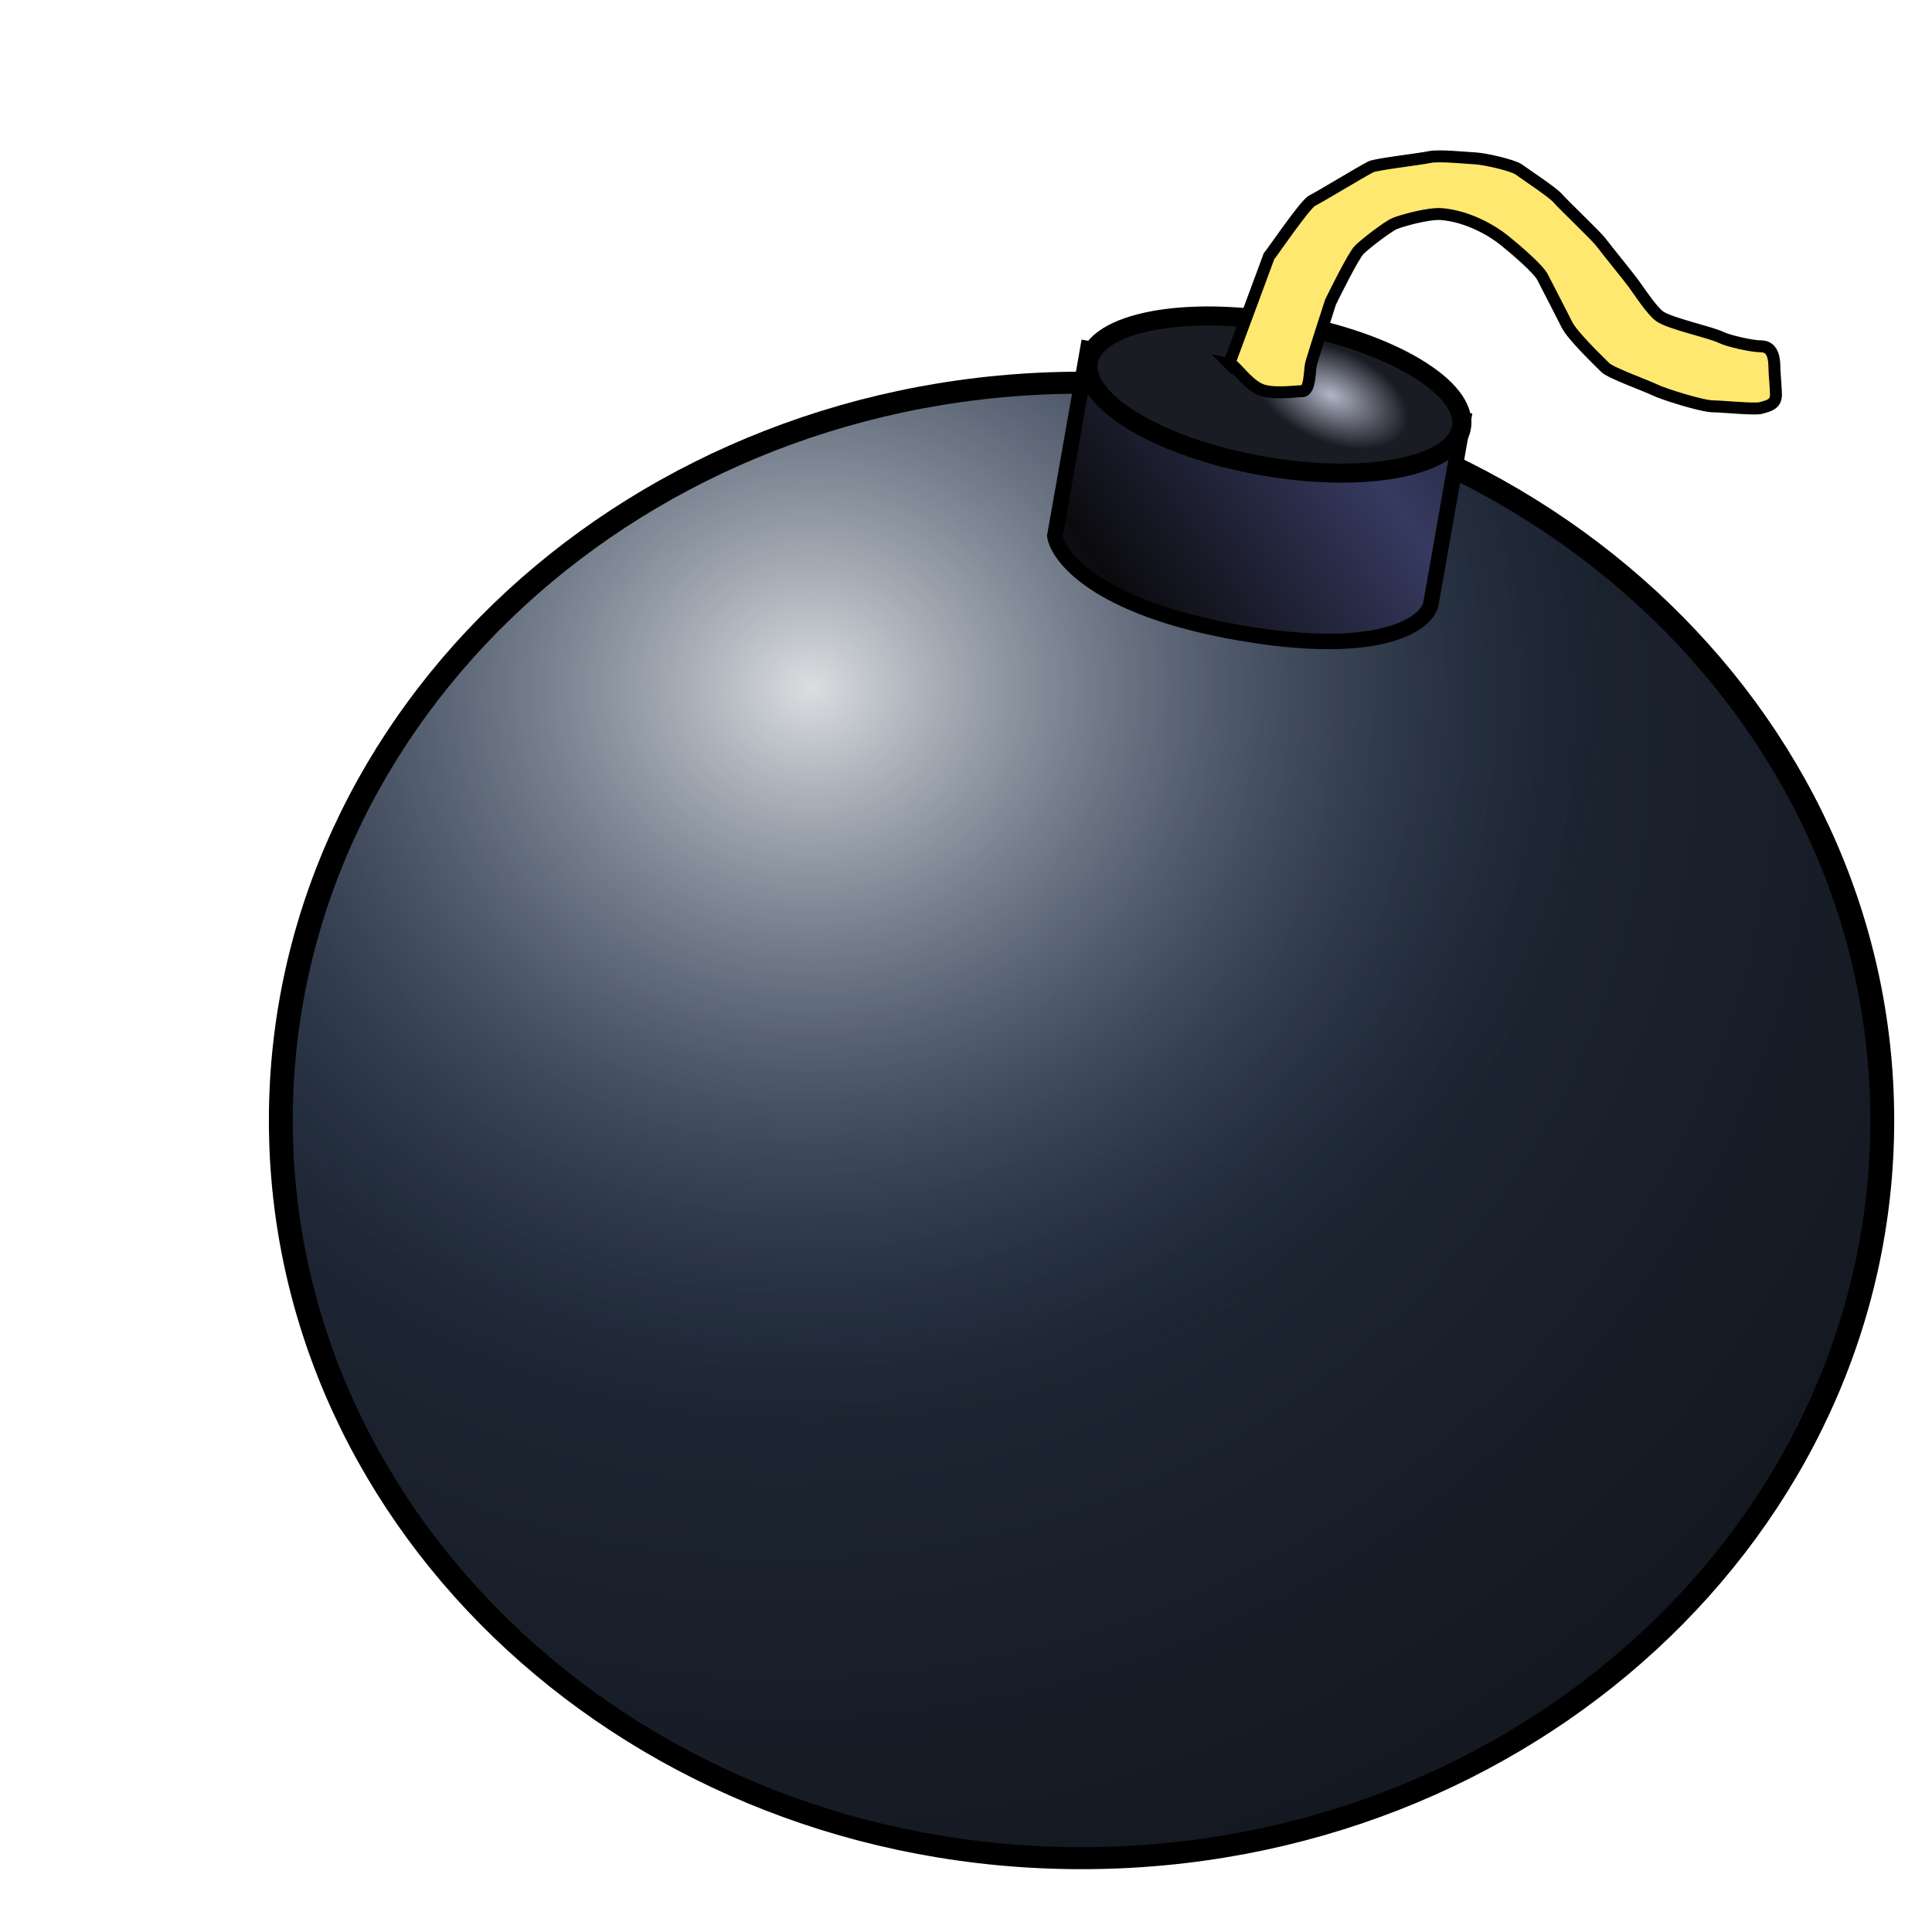 <?xml version="1.0" encoding="UTF-8" standalone="no"?>
<!-- Created with Inkscape (http://www.inkscape.org/) -->

<svg
   xmlns:dc="http://purl.org/dc/elements/1.1/"
   xmlns:cc="http://creativecommons.org/ns#"
   xmlns:rdf="http://www.w3.org/1999/02/22-rdf-syntax-ns#"
   xmlns:svg="http://www.w3.org/2000/svg"
   xmlns="http://www.w3.org/2000/svg"
   xmlns:xlink="http://www.w3.org/1999/xlink"
   xmlns:sodipodi="http://sodipodi.sourceforge.net/DTD/sodipodi-0.dtd"
   xmlns:inkscape="http://www.inkscape.org/namespaces/inkscape"
   width="72"
   height="72"
   id="svg2"
   sodipodi:version="0.32"
   inkscape:version="0.48.3.1 r9886"
   sodipodi:docname="bomb2.svg"
   version="1.1">
  <defs
     id="defs4">
    <linearGradient
       id="linearGradient3563">
      <stop
         style="stop-color:#b1b5c6;stop-opacity:1;"
         offset="0"
         id="stop3565" />
      <stop
         style="stop-color:#1a1c24;stop-opacity:1;"
         offset="1"
         id="stop3567" />
    </linearGradient>
    <linearGradient
       id="linearGradient2790">
      <stop
         style="stop-color:#363a60;stop-opacity:1;"
         offset="0"
         id="stop2792" />
      <stop
         style="stop-color:#0b0b0e;stop-opacity:1;"
         offset="1"
         id="stop2794" />
    </linearGradient>
    <linearGradient
       id="linearGradient2067">
      <stop
         style="stop-color:#dbdee0;stop-opacity:1;"
         offset="0"
         id="stop2069" />
      <stop
         style="stop-color:#2d3d5f;stop-opacity:0;"
         offset="1"
         id="stop2071" />
    </linearGradient>
    <linearGradient
       inkscape:collect="always"
       id="linearGradient2057">
      <stop
         style="stop-color:#000000;stop-opacity:1;"
         offset="0"
         id="stop2059" />
      <stop
         style="stop-color:#000000;stop-opacity:0;"
         offset="1"
         id="stop2061" />
    </linearGradient>
    <linearGradient
       id="linearGradient2043">
      <stop
         style="stop-color:#293749;stop-opacity:1;"
         offset="0"
         id="stop2045" />
      <stop
         style="stop-color:#131720;stop-opacity:1;"
         offset="1"
         id="stop2047" />
    </linearGradient>
    <radialGradient
       inkscape:collect="always"
       xlink:href="#linearGradient2057"
       id="radialGradient2063"
       cx="380"
       cy="389.505"
       fx="380"
       fy="389.505"
       r="334.286"
       gradientUnits="userSpaceOnUse" />
    <radialGradient
       inkscape:collect="always"
       xlink:href="#linearGradient2043"
       id="radialGradient2056"
       gradientUnits="userSpaceOnUse"
       cx="254.286"
       cy="215.219"
       fx="254.286"
       fy="215.219"
       r="340.286" />
    <radialGradient
       inkscape:collect="always"
       xlink:href="#linearGradient2043"
       id="radialGradient2058"
       gradientUnits="userSpaceOnUse"
       gradientTransform="matrix(1.597,0,0,1.639,-151.701,-137.587)"
       cx="254.286"
       cy="215.219"
       fx="254.286"
       fy="215.219"
       r="340.286" />
    <radialGradient
       inkscape:collect="always"
       xlink:href="#linearGradient2067"
       id="radialGradient2060"
       gradientUnits="userSpaceOnUse"
       cx="266.566"
       cy="193.031"
       fx="266.566"
       fy="193.031"
       r="334.286" />
    <linearGradient
       inkscape:collect="always"
       xlink:href="#linearGradient2790"
       id="linearGradient2835"
       gradientUnits="userSpaceOnUse"
       gradientTransform="matrix(0.985,-0.174,0.115,0.653,958.335,-48.107)"
       spreadMethod="reflect"
       x1="-730.681"
       y1="103.068"
       x2="-616.203"
       y2="178.83" />
    <radialGradient
       inkscape:collect="always"
       xlink:href="#linearGradient3563"
       id="radialGradient3569"
       cx="-680.503"
       cy="-4.459"
       fx="-680.503"
       fy="-4.459"
       r="83.297"
       gradientTransform="matrix(0.056,0.225,-0.4,0.099,-671.238,184.867)"
       gradientUnits="userSpaceOnUse" />
    <filter
       id="filter3036"
       inkscape:label="Drop Shadow"
       color-interpolation-filters="sRGB">
      <feFlood
         id="feFlood3038"
         flood-opacity="0.5"
         flood-color="rgb(0,0,0)"
         result="flood" />
      <feComposite
         id="feComposite3040"
         in2="SourceGraphic"
         in="flood"
         operator="in"
         result="composite1" />
      <feGaussianBlur
         id="feGaussianBlur3042"
         stdDeviation="2"
         result="blur" />
      <feOffset
         id="feOffset3044"
         dx="8"
         dy="8"
         result="offset" />
      <feComposite
         id="feComposite3046"
         in2="offset"
         in="SourceGraphic"
         operator="over"
         result="composite2" />
    </filter>
    <radialGradient
       inkscape:collect="always"
       xlink:href="#linearGradient2043"
       id="radialGradient3048"
       gradientUnits="userSpaceOnUse"
       cx="254.286"
       cy="215.219"
       fx="254.286"
       fy="215.219"
       r="340.286" />
    <radialGradient
       inkscape:collect="always"
       xlink:href="#linearGradient2043"
       id="radialGradient3050"
       gradientUnits="userSpaceOnUse"
       gradientTransform="matrix(1.597,0,0,1.639,-151.701,-137.587)"
       cx="254.286"
       cy="215.219"
       fx="254.286"
       fy="215.219"
       r="340.286" />
    <radialGradient
       inkscape:collect="always"
       xlink:href="#linearGradient2067"
       id="radialGradient3052"
       gradientUnits="userSpaceOnUse"
       cx="266.566"
       cy="193.031"
       fx="266.566"
       fy="193.031"
       r="334.286" />
    <linearGradient
       inkscape:collect="always"
       xlink:href="#linearGradient2790"
       id="linearGradient3054"
       gradientUnits="userSpaceOnUse"
       gradientTransform="matrix(0.985,-0.174,0.115,0.653,958.335,-48.107)"
       spreadMethod="reflect"
       x1="-730.681"
       y1="103.068"
       x2="-616.203"
       y2="178.83" />
    <radialGradient
       inkscape:collect="always"
       xlink:href="#linearGradient3563"
       id="radialGradient3056"
       gradientUnits="userSpaceOnUse"
       gradientTransform="matrix(0.056,0.225,-0.4,0.099,-671.238,184.867)"
       cx="-680.503"
       cy="-4.459"
       fx="-680.503"
       fy="-4.459"
       r="83.297" />
    <filter
       id="filter3073"
       style="color-interpolation-filters:sRGB;"
       inkscape:label="Drop Shadow">
      <feFlood
         id="feFlood3075"
         flood-opacity="0.5"
         flood-color="rgb(0,0,0)"
         result="flood" />
      <feComposite
         id="feComposite3077"
         in2="SourceGraphic"
         in="flood"
         operator="in"
         result="composite1" />
      <feGaussianBlur
         id="feGaussianBlur3079"
         in="composite"
         stdDeviation="2"
         result="blur" />
      <feOffset
         id="feOffset3081"
         dx="4"
         dy="4"
         result="offset" />
      <feComposite
         id="feComposite3083"
         in2="offset"
         in="SourceGraphic"
         operator="over"
         result="composite2" />
    </filter>
  </defs>
  <sodipodi:namedview
     id="base"
     pagecolor="#ffffff"
     bordercolor="#666666"
     borderopacity="1.0"
     inkscape:pageopacity="0.0"
     inkscape:pageshadow="2"
     inkscape:zoom="10.46297"
     inkscape:cx="50.030182"
     inkscape:cy="32.976509"
     inkscape:document-units="px"
     inkscape:current-layer="layer1"
     showgrid="true"
     inkscape:window-width="1920"
     inkscape:window-height="1145"
     inkscape:window-x="0"
     inkscape:window-y="27"
     fit-margin-top="0"
     fit-margin-left="0"
     fit-margin-right="0"
     fit-margin-bottom="0"
     inkscape:window-maximized="1"
     objecttolerance="50"
     guidetolerance="50"
     gridtolerance="10">
    <inkscape:grid
       type="xygrid"
       id="grid3012"
       empspacing="8"
       visible="true"
       enabled="true"
       snapvisiblegridlinesonly="true"
       originx="-327.659px"
       originy="-330.506px" />
  </sodipodi:namedview>
  <g
     inkscape:label="Layer 1"
     inkscape:groupmode="layer"
     id="layer1"
     transform="translate(-367.603,-327.505)">
    <g
       id="g3013"
       transform="translate(3.737,-7.52)"
       style="filter:url(#filter3073)">
      <g
         transform="matrix(0.089,0,0,0.082,366.352,340.841)"
         id="g2051">
        <path
           sodipodi:type="arc"
           style="fill:url(#radialGradient3048);fill-opacity:1;stroke:#000000;stroke-width:12;stroke-miterlimit:4;stroke-opacity:1;stroke-dasharray:none"
           id="path2041"
           sodipodi:cx="380"
           sodipodi:cy="389.50504"
           sodipodi:rx="334.28571"
           sodipodi:ry="334.28571"
           d="m 714.286,389.505 c 0,184.621 -149.665,334.286 -334.286,334.286 -184.621,0 -334.286,-149.665 -334.286,-334.286 C 45.714,204.884 195.379,55.219 380,55.219 c 184.621,0 334.286,149.665 334.286,334.286 z" />
        <path
           d="m 714.286,389.505 c 0,184.621 -149.665,334.286 -334.286,334.286 -184.621,0 -334.286,-149.665 -334.286,-334.286 C 45.714,204.884 195.379,55.219 380,55.219 c 184.621,0 334.286,149.665 334.286,334.286 z"
           sodipodi:ry="334.28571"
           sodipodi:rx="334.28571"
           sodipodi:cy="389.50504"
           sodipodi:cx="380"
           id="path2051"
           style="fill:url(#radialGradient3050);fill-opacity:1;stroke:none"
           sodipodi:type="arc" />
        <path
           sodipodi:type="arc"
           style="fill:url(#radialGradient3052);fill-opacity:1;stroke:#000000;stroke-width:8;stroke-miterlimit:4;stroke-opacity:1;stroke-dasharray:none"
           id="path2065"
           sodipodi:cx="380"
           sodipodi:cy="389.50504"
           sodipodi:rx="334.28571"
           sodipodi:ry="334.28571"
           d="m 714.286,389.505 c 0,184.621 -149.665,334.286 -334.286,334.286 -184.621,0 -334.286,-149.665 -334.286,-334.286 C 45.714,204.884 195.379,55.219 380,55.219 c 184.621,0 334.286,149.665 334.286,334.286 z" />
      </g>
      <g
         transform="matrix(-0.089,0,0,0.089,433.648,335.985)"
         id="g5033">
        <g
           id="g3571">
          <path
             inkscape:connector-curvature="0"
             sodipodi:nodetypes="cczccc"
             id="path2062"
             d="m 216.258,120.029 13.476,76.425 c 0.831,8.153 19.396,23.404 80.437,12.757 61.046,-10.647 76.059,-32.732 77.132,-40.541 L 373.481,90.286 216.258,120.029 z"
             style="fill:url(#linearGradient3054);fill-opacity:1;fill-rule:evenodd;stroke:#000000;stroke-width:6.515;stroke-linecap:butt;stroke-linejoin:miter;stroke-miterlimit:4;stroke-opacity:1;stroke-dasharray:none" />
          <path
             transform="matrix(0.985,-0.174,0.174,0.985,963.167,-44.211)"
             d="m -605.081,35.139 c 0,16.737 -35.502,30.305 -79.297,30.305 -43.795,0 -79.297,-13.568 -79.297,-30.305 0,-16.737 35.502,-30.305 79.297,-30.305 43.795,0 79.297,13.568 79.297,30.305 z"
             sodipodi:ry="30.304577"
             sodipodi:rx="79.296974"
             sodipodi:cy="35.138569"
             sodipodi:cx="-684.37836"
             id="path2802"
             style="fill:url(#radialGradient3056);fill-opacity:1;stroke:#000000;stroke-width:8;stroke-miterlimit:4;stroke-opacity:1;stroke-dasharray:none"
             sodipodi:type="arc" />
        </g>
        <path
           inkscape:connector-curvature="0"
           style="fill:#ffe870;fill-opacity:1;fill-rule:evenodd;stroke:#000000;stroke-width:5;stroke-linecap:butt;stroke-linejoin:miter;stroke-miterlimit:4;stroke-opacity:1;stroke-dasharray:none"
           d="M 314.286,96.505 297.674,51.648 C 297,50.981 282.541,29.783 279.648,28.337 276.192,26.609 258.806,16.031 254.98,14.117 c -2.181,-1.09 -20.511,-3.194 -24.475,-4.059 -3.942,-0.861 -14.529,0.271 -19.148,0.518 -4.442,0.238 -15.952,2.955 -18.286,4.643 -4,2.893 -14.122,9.529 -16.286,12 -2.782,3.177 -15.831,15.508 -18.071,18.403 -4.468,5.773 -11.657,14.549 -13.62,17.234 -2.308,3.156 -7.737,11.505 -11.05,13.863 -4.309,3.067 -21.403,6.68 -25.758,8.857 -2.975,1.488 -12.872,3.714 -16.632,3.714 -4.097,0 -5.653,3.279 -5.653,9.071 0,1.956 -0.643,8.61 -0.643,11.214 0,4.049 3.195,4.682 6.357,5.548 2.578,0.706 16.738,-0.714 20.071,-0.714 4.423,0 20.784,-5.119 24.357,-6.905 3.087,-1.543 18.461,-7.104 20.643,-9.286 2.77,-2.77 13.768,-13.321 16.071,-17.929 2.282,-4.564 7.85,-15.299 10.214,-19.924 1.792,-3.506 10.938,-11.335 16,-15.433 5.299,-4.289 15.374,-10.043 26.143,-11 5.66,-0.503 17.07,2.828 19.686,3.893 2.881,1.173 12.368,8.468 14.905,11.005 2.615,2.615 10.973,19.732 12.051,21.888 0.149,0.298 7.121,22.192 8.071,25.498 0.851,2.957 0.296,11.836 3.817,11.836 2.348,0 12.957,1.569 17.898,-0.888 6.044,-3.006 10.109,-10.212 12.643,-10.661 z"
           id="path4305"
           sodipodi:nodetypes="ccsssssssssssssssssssssssssssc" />
      </g>
    </g>
  </g>
</svg>

